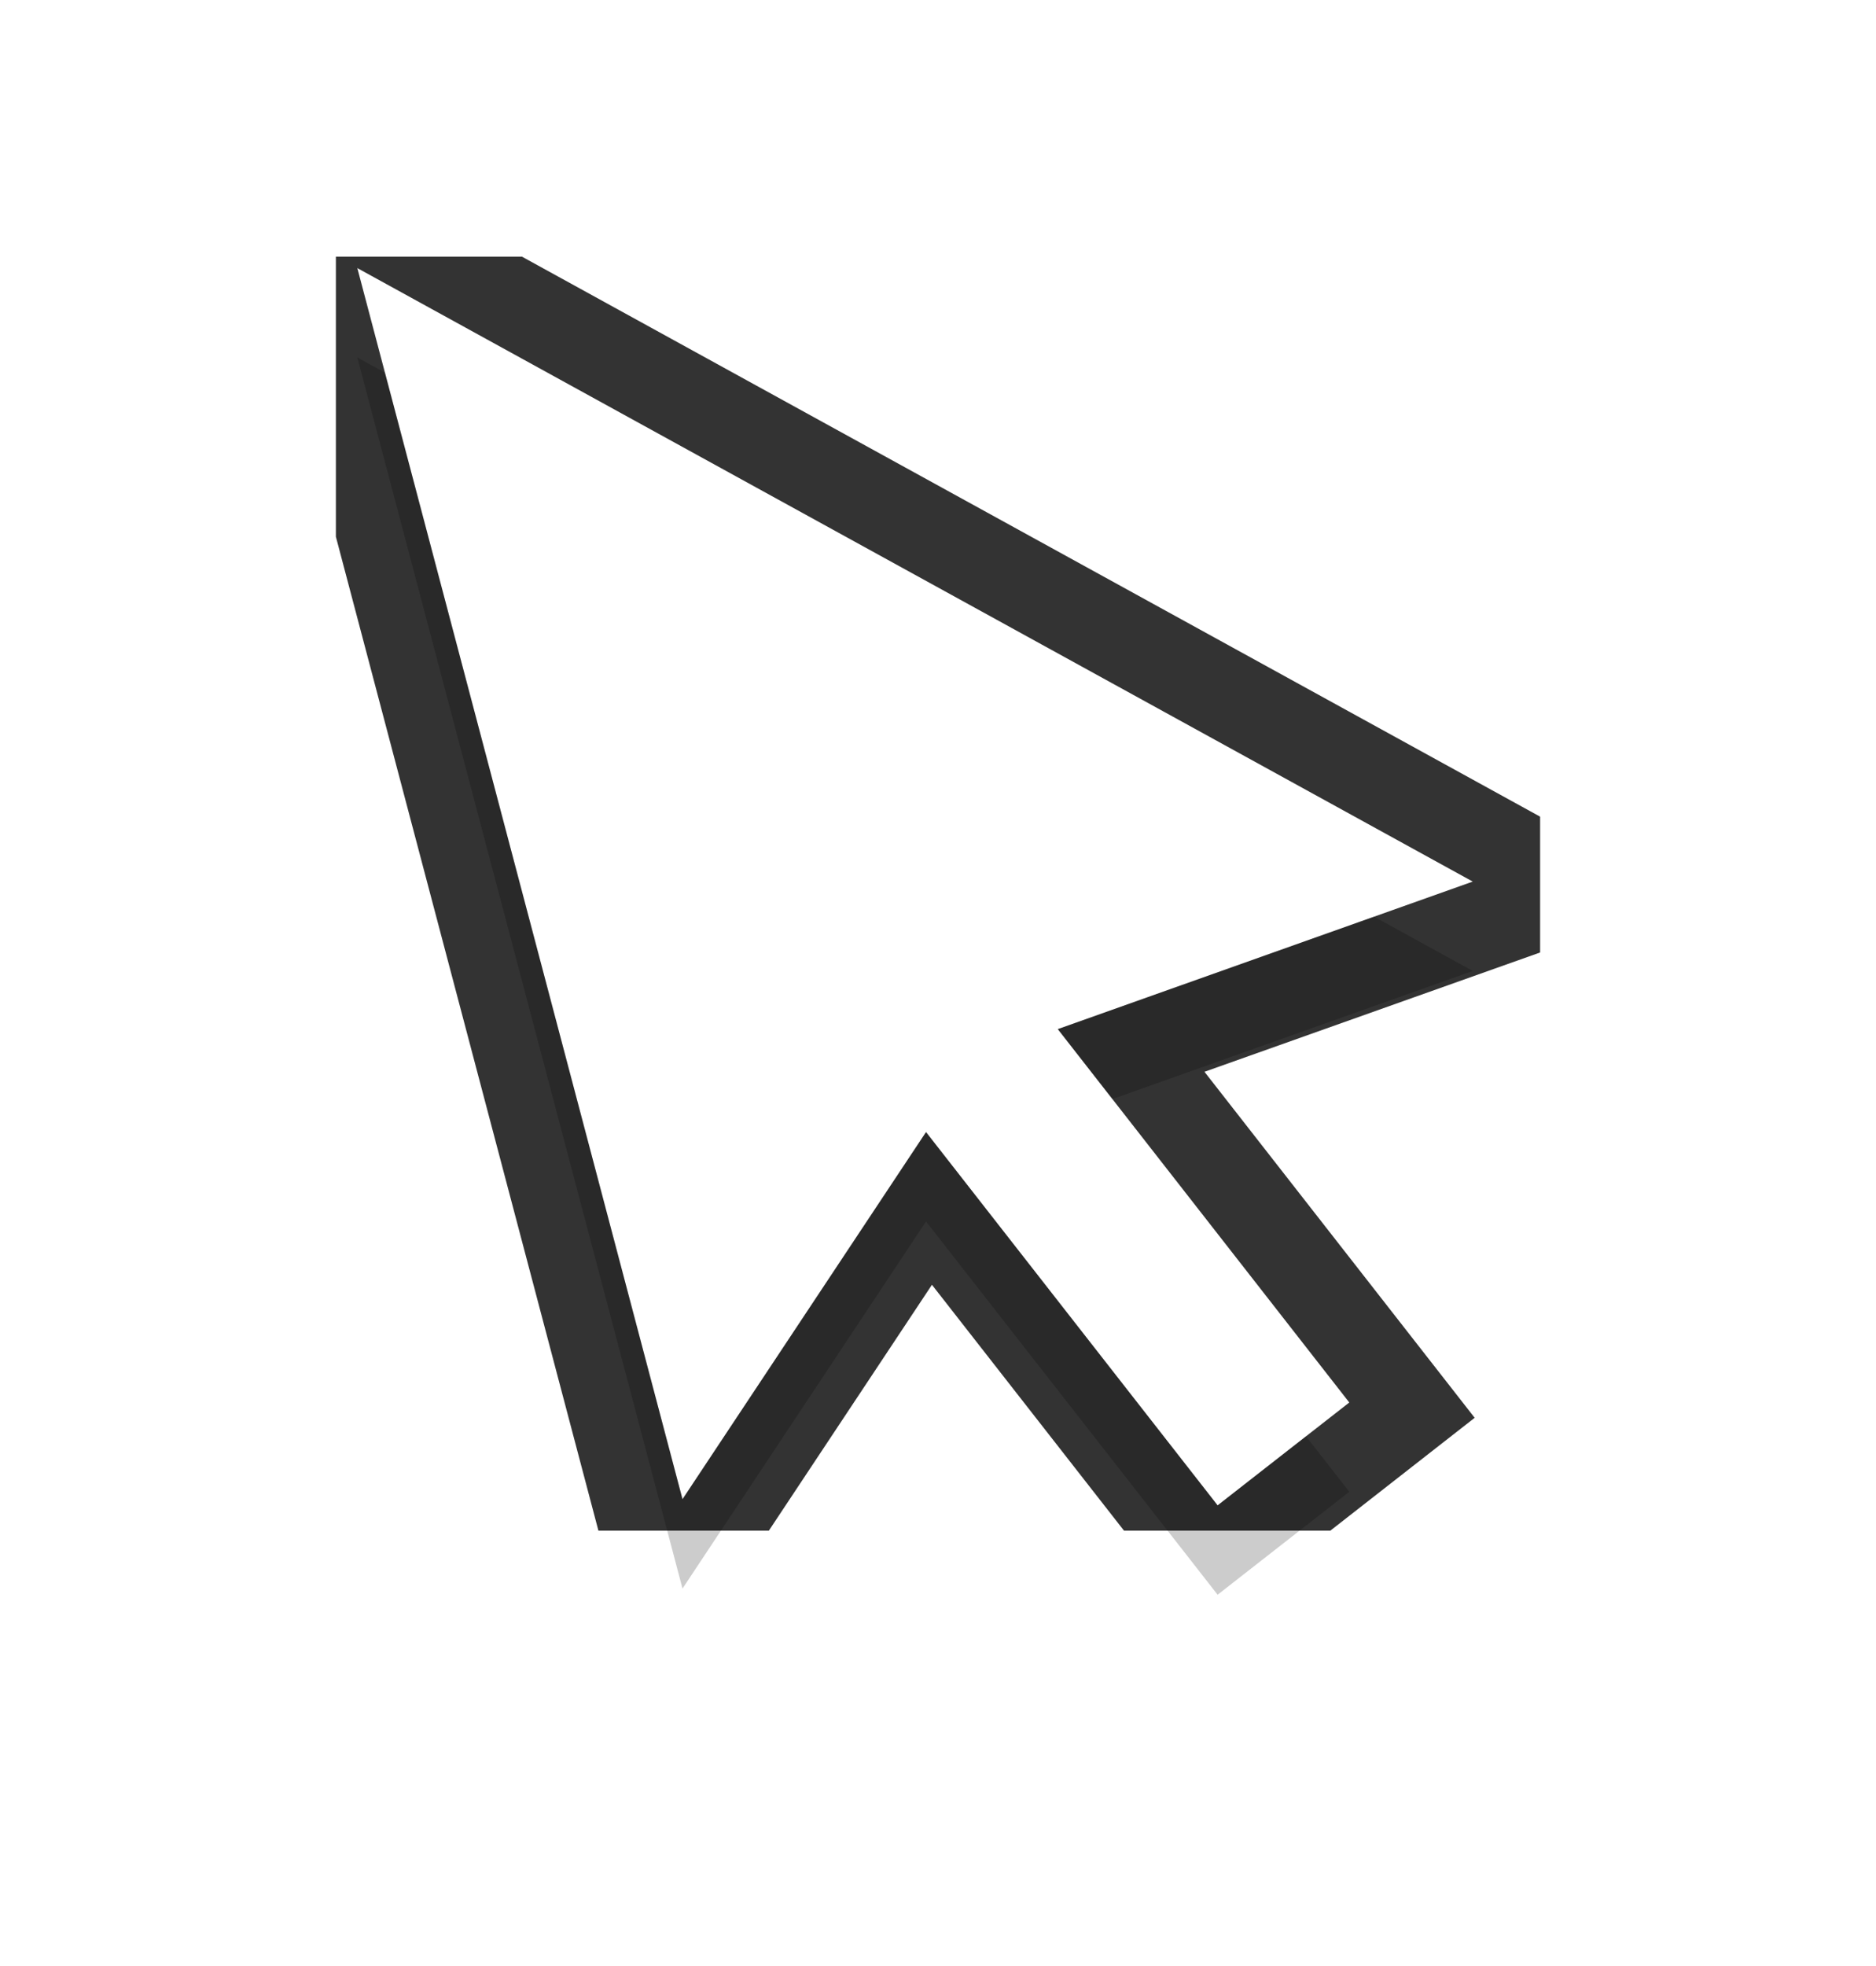 <svg xmlns="http://www.w3.org/2000/svg" width="21" height="22"><defs><clipPath id="c"><path fill="#fff" d="M3.76 17.128V2.872h13.48v14.256zm12.726-7.263L4 3l3.64 13.776 2.726-4.108 3.264 4.177 1.474-1.151-3.263-4.178z"/></clipPath><filter id="a" width="39" height="41" x="-9" y="-10" filterUnits="userSpaceOnUse"><feOffset dy="1" in="SourceGraphic" result="FeOffset1284Out"/><feGaussianBlur in="FeOffset1284Out" result="FeGaussianBlur1285Out" stdDeviation="1.2 1.2"/></filter><mask id="b" width="2" height="2" x="-1" y="-1"><path fill="#fff" d="M4 3h13v14H4z"/><path d="M11.84 11.516l4.646-1.651L4 3l3.64 13.776 2.726-4.108 3.264 4.177 1.474-1.152-3.263-4.177z"/></mask></defs><g filter="url(#a)"><path fill="none" d="M11.84 11.516l4.646-1.651L4 3l3.64 13.776 2.726-4.108 3.264 4.177 1.474-1.152-3.263-4.177z" mask="url(&quot;#b&quot;)"/><path fill-opacity=".2" d="M11.84 11.516l4.646-1.651L4 3l3.64 13.776 2.726-4.108 3.264 4.177 1.474-1.152-3.263-4.177z"/></g><path fill="#fff" d="M11.84 11.516l4.646-1.651L4 3l3.64 13.776 2.726-4.108 3.264 4.177 1.474-1.152-3.263-4.177z"/><path fill="none" stroke="#000" stroke-miterlimit="20" stroke-opacity=".8" stroke-width="2" d="M11.84 11.516v0l4.646-1.651v0L4 3v0l3.64 13.776v0l2.726-4.108v0l3.264 4.177v0l1.474-1.152v0l-3.263-4.177v0z" clip-path="url(&quot;#c&quot;)"/></svg>
